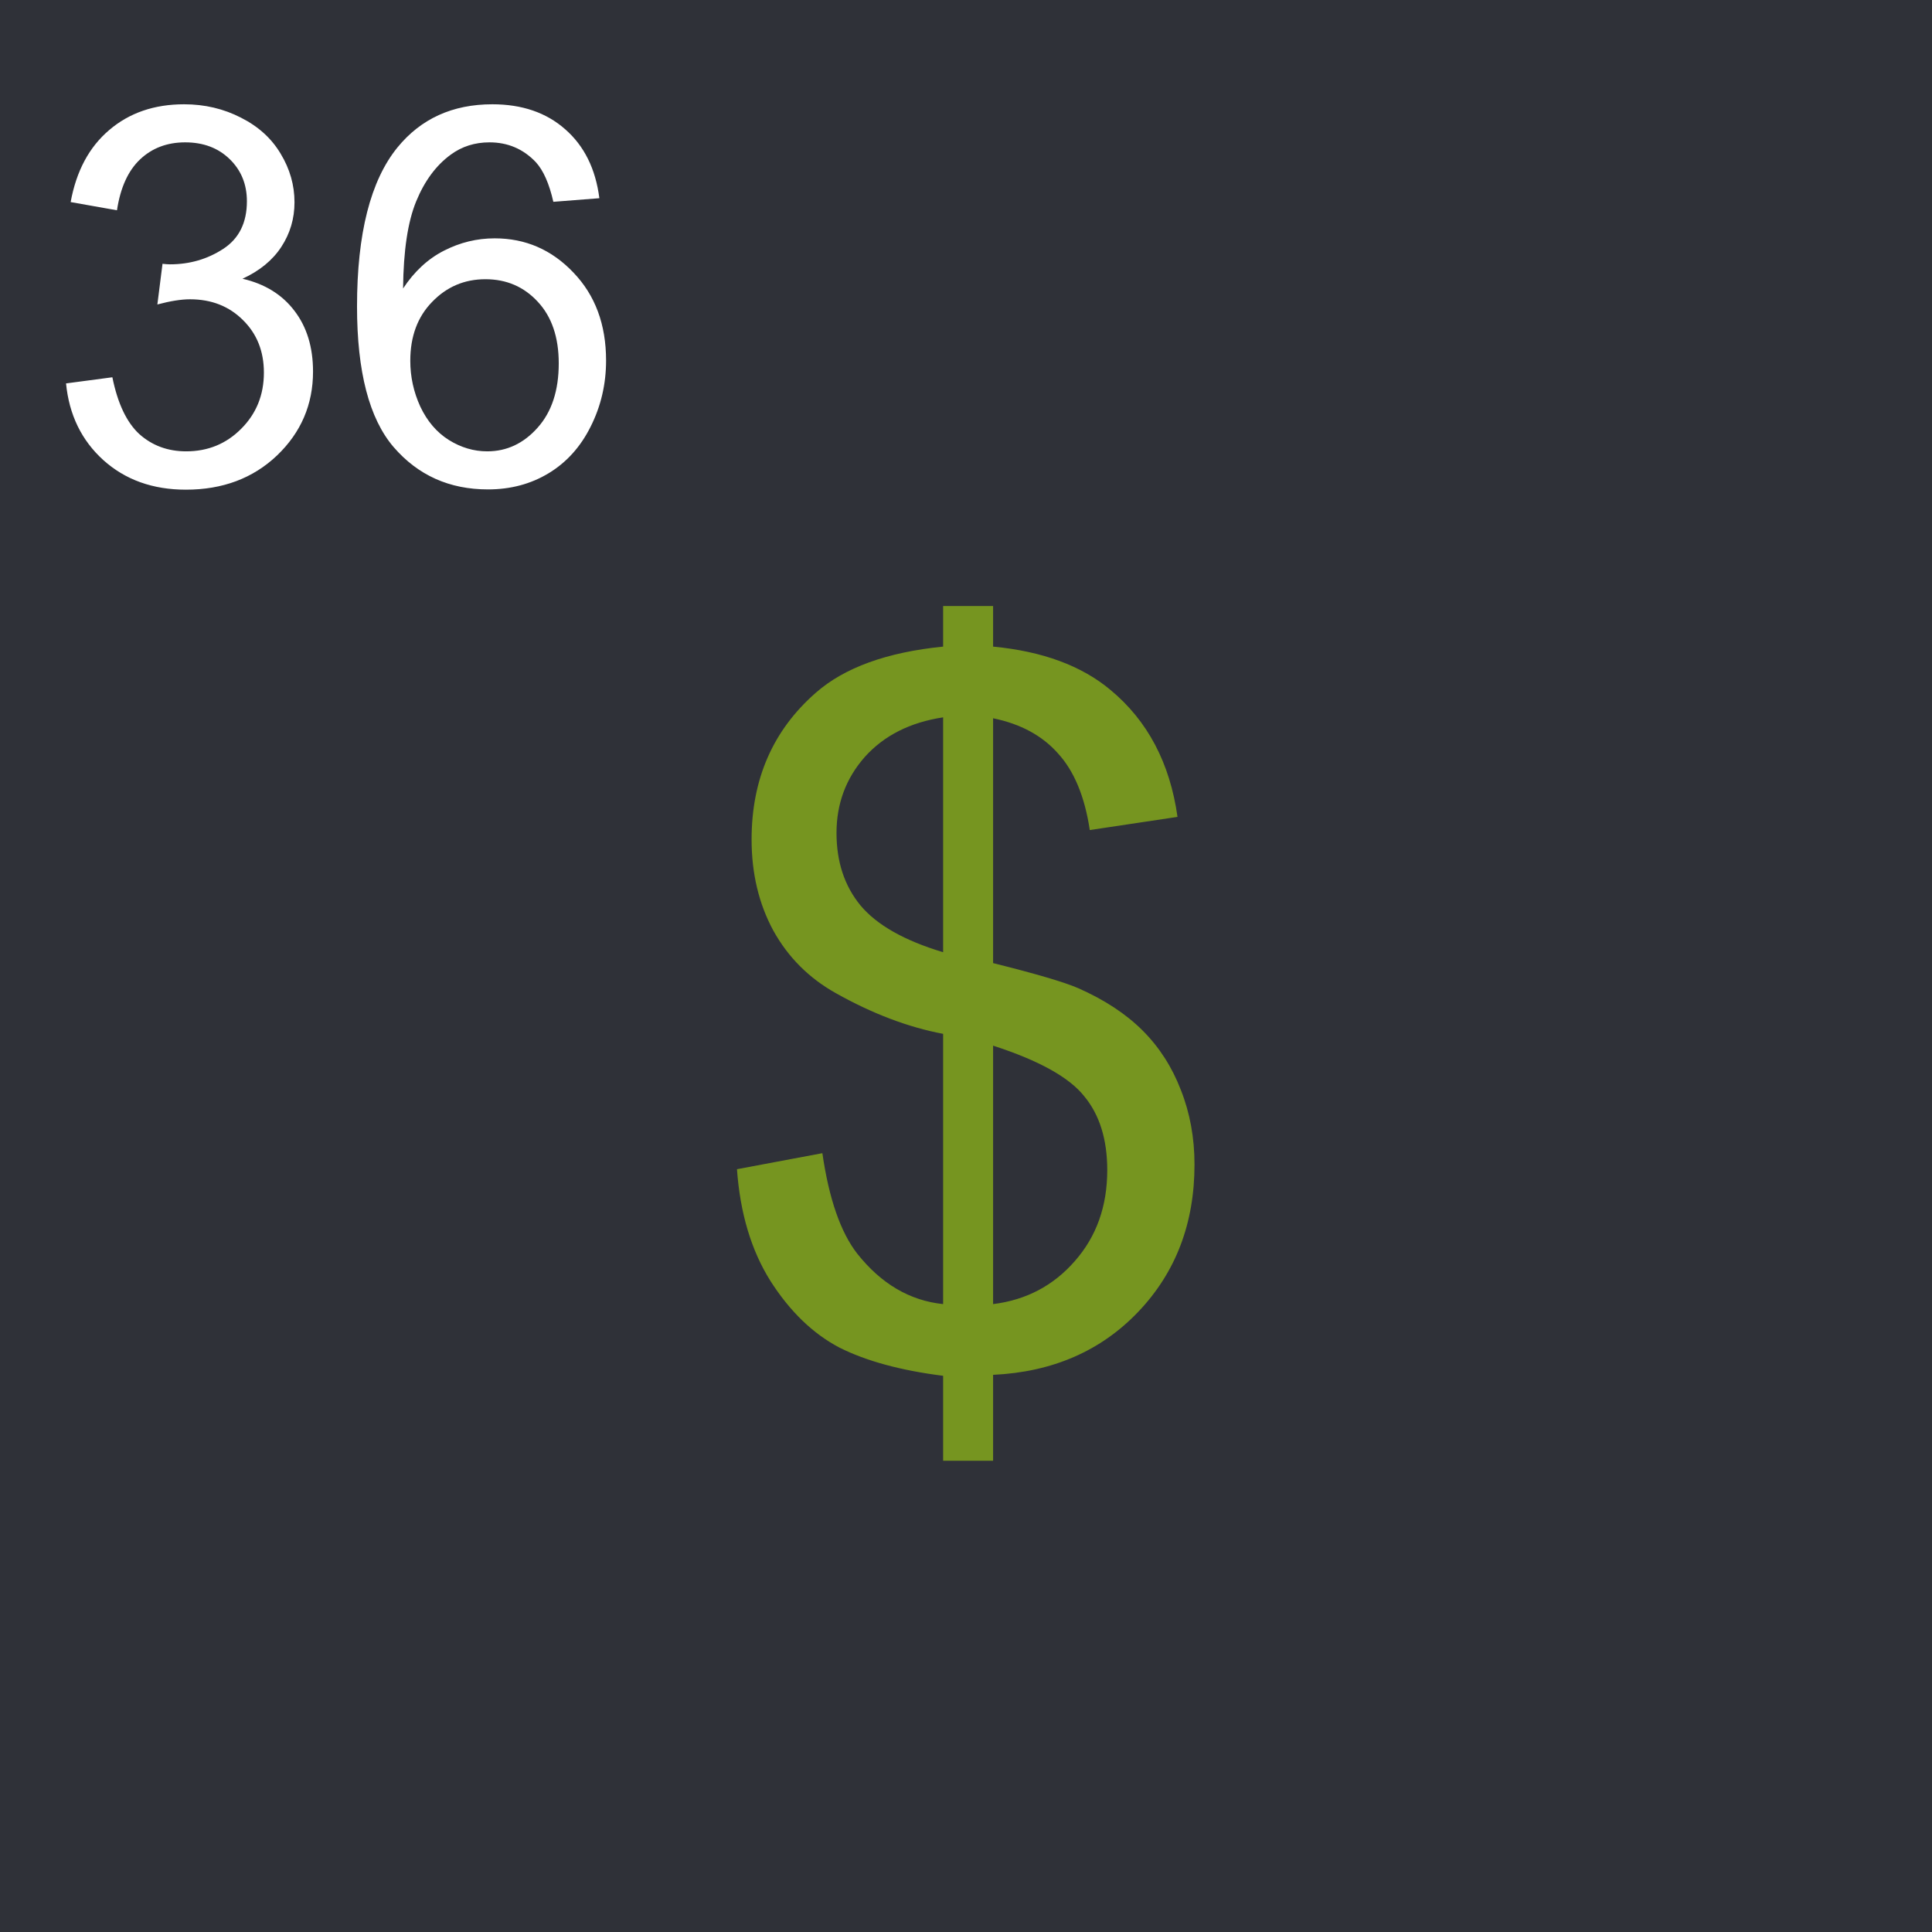 <svg width="44" height="44" viewBox="0 0 44 44" fill="none" xmlns="http://www.w3.org/2000/svg">
<rect width="44" height="44" fill="#2F3138"/>
<path d="M1.504 8.732L2.559 8.592C2.68 9.189 2.885 9.621 3.174 9.887C3.467 10.148 3.822 10.279 4.24 10.279C4.736 10.279 5.154 10.107 5.494 9.764C5.838 9.42 6.01 8.994 6.01 8.486C6.01 8.002 5.852 7.604 5.535 7.291C5.219 6.975 4.816 6.816 4.328 6.816C4.129 6.816 3.881 6.855 3.584 6.934L3.701 6.008C3.771 6.016 3.828 6.02 3.871 6.02C4.32 6.02 4.725 5.902 5.084 5.668C5.443 5.434 5.623 5.072 5.623 4.584C5.623 4.197 5.492 3.877 5.23 3.623C4.969 3.369 4.631 3.242 4.217 3.242C3.807 3.242 3.465 3.371 3.191 3.629C2.918 3.887 2.742 4.273 2.664 4.789L1.609 4.602C1.738 3.895 2.031 3.348 2.488 2.961C2.945 2.57 3.514 2.375 4.193 2.375C4.662 2.375 5.094 2.477 5.488 2.68C5.883 2.879 6.184 3.152 6.391 3.5C6.602 3.848 6.707 4.217 6.707 4.607C6.707 4.979 6.607 5.316 6.408 5.621C6.209 5.926 5.914 6.168 5.523 6.348C6.031 6.465 6.426 6.709 6.707 7.08C6.988 7.447 7.129 7.908 7.129 8.463C7.129 9.213 6.855 9.85 6.309 10.373C5.762 10.893 5.07 11.152 4.234 11.152C3.48 11.152 2.854 10.928 2.354 10.479C1.857 10.029 1.574 9.447 1.504 8.732ZM13.65 4.514L12.602 4.596C12.508 4.182 12.375 3.881 12.203 3.693C11.918 3.393 11.566 3.242 11.148 3.242C10.812 3.242 10.518 3.336 10.264 3.523C9.932 3.766 9.67 4.119 9.479 4.584C9.287 5.049 9.188 5.711 9.18 6.57C9.434 6.184 9.744 5.896 10.111 5.709C10.479 5.521 10.863 5.428 11.266 5.428C11.969 5.428 12.566 5.688 13.059 6.207C13.555 6.723 13.803 7.391 13.803 8.211C13.803 8.75 13.685 9.252 13.451 9.717C13.221 10.178 12.902 10.531 12.496 10.777C12.09 11.023 11.629 11.146 11.113 11.146C10.234 11.146 9.518 10.824 8.963 10.18C8.408 9.531 8.131 8.465 8.131 6.98C8.131 5.32 8.438 4.113 9.051 3.359C9.586 2.703 10.307 2.375 11.213 2.375C11.889 2.375 12.441 2.564 12.871 2.943C13.305 3.322 13.565 3.846 13.65 4.514ZM9.344 8.217C9.344 8.58 9.42 8.928 9.572 9.26C9.729 9.592 9.945 9.846 10.223 10.021C10.5 10.193 10.791 10.279 11.096 10.279C11.541 10.279 11.924 10.1 12.244 9.74C12.565 9.381 12.725 8.893 12.725 8.275C12.725 7.682 12.566 7.215 12.25 6.875C11.934 6.531 11.535 6.359 11.055 6.359C10.578 6.359 10.174 6.531 9.842 6.875C9.51 7.215 9.344 7.662 9.344 8.217Z" fill="white"/>
<path d="M21.479 33.267V31.333C20.512 31.211 19.724 30.996 19.115 30.689C18.514 30.373 17.991 29.869 17.547 29.174C17.11 28.479 16.856 27.631 16.784 26.628L18.729 26.263C18.879 27.301 19.144 28.064 19.523 28.551C20.068 29.238 20.719 29.621 21.479 29.7V23.545C20.684 23.395 19.871 23.087 19.04 22.621C18.424 22.277 17.948 21.801 17.611 21.192C17.282 20.584 17.117 19.893 17.117 19.119C17.117 17.744 17.604 16.631 18.578 15.778C19.23 15.205 20.197 14.854 21.479 14.726V13.802H22.617V14.726C23.741 14.833 24.633 15.162 25.292 15.714C26.137 16.416 26.645 17.379 26.817 18.604L24.819 18.904C24.705 18.145 24.465 17.565 24.1 17.164C23.741 16.756 23.247 16.487 22.617 16.358V21.934C23.591 22.177 24.236 22.367 24.551 22.503C25.152 22.768 25.643 23.09 26.023 23.47C26.402 23.849 26.692 24.3 26.893 24.823C27.1 25.346 27.204 25.912 27.204 26.52C27.204 27.86 26.778 28.977 25.926 29.872C25.074 30.767 23.971 31.247 22.617 31.311V33.267H21.479ZM21.479 16.337C20.727 16.451 20.132 16.752 19.695 17.239C19.266 17.726 19.051 18.303 19.051 18.969C19.051 19.628 19.233 20.179 19.599 20.623C19.971 21.067 20.598 21.422 21.479 21.686V16.337ZM22.617 29.7C23.369 29.607 23.989 29.281 24.476 28.723C24.97 28.164 25.217 27.473 25.217 26.649C25.217 25.948 25.041 25.385 24.69 24.963C24.347 24.533 23.656 24.15 22.617 23.814V29.7Z" fill="#769520"/>
</svg>
